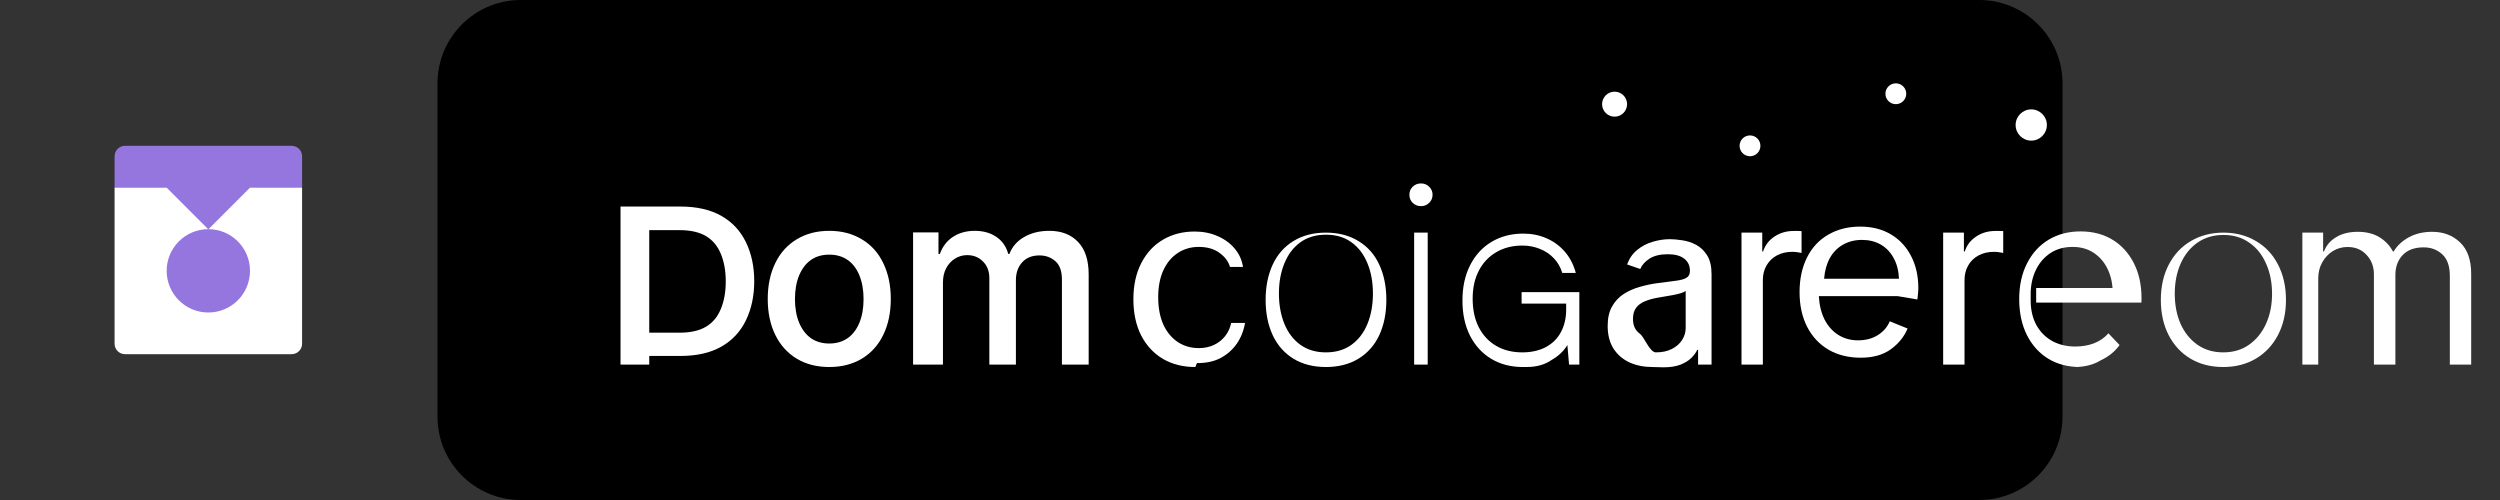 
<svg width="240" height="48" viewBox="0 0 240 48" fill="none" xmlns="http://www.w3.org/2000/svg">
  <rect x="0" y="0" width="240" height="48" fill="#333333" stroke="none"/>
  <!-- Background with gradient -->
  <path d="M42 8C42 3.582 45.582 0 50 0H190C194.418 0 198 3.582 198 8V40C198 44.418 194.418 48 190 48H50C45.582 48 42 44.418 42 40V8Z" fill="url(#paint0_linear)" fillOpacity="0.9"/>
  
  <!-- Fashion icon: stylized hanger -->
  <path d="M11 15C11 14.448 11.448 14 12 14H28C28.552 14 29 14.448 29 15V18H24L20 22L16 18H11V15Z" fill="#9575DE"/>
  <path d="M11 18H16L20 22L24 18H29V33C29 33.552 28.552 34 28 34H12C11.448 34 11 33.552 11 33V18Z" fill="white"/>
  
  <!-- Stylish details -->
  <circle cx="20" cy="26" r="4" fill="#9575DE" fillOpacity="0.2"/>
  <circle cx="20" cy="26" r="2" fill="#9575DE"/>
  
  <!-- Text: Celebrity -->
  <path d="M59.57 35V19.828H65.305C66.883 19.828 68.195 20.125 69.242 20.719C70.289 21.312 71.078 22.156 71.609 23.25C72.141 24.344 72.406 25.594 72.406 27C72.406 28.406 72.141 29.656 71.609 30.75C71.078 31.844 70.289 32.688 69.242 33.281C68.195 33.875 66.883 34.172 65.305 34.172H61.406V31.938H65.227C66.273 31.938 67.117 31.75 67.758 31.375C68.398 31 68.875 30.438 69.188 29.688C69.508 28.938 69.672 28.047 69.672 27.016C69.672 25.984 69.508 25.094 69.188 24.344C68.875 23.594 68.398 23.031 67.758 22.656C67.117 22.281 66.281 22.094 65.25 22.094H62.328V35H59.57Z" fill="white"/>
  
  <path d="M79.609 35.234C78.422 35.234 77.383 34.969 76.492 34.438C75.602 33.898 74.914 33.141 74.43 32.156C73.945 31.164 73.703 30.016 73.703 28.703C73.703 27.391 73.945 26.242 74.43 25.25C74.914 24.258 75.602 23.5 76.492 22.969C77.383 22.43 78.422 22.16 79.609 22.16C80.797 22.16 81.836 22.43 82.727 22.969C83.625 23.5 84.312 24.258 84.789 25.25C85.273 26.242 85.516 27.391 85.516 28.703C85.516 30.016 85.273 31.164 84.789 32.156C84.312 33.141 83.625 33.898 82.727 34.438C81.836 34.969 80.797 35.234 79.609 35.234ZM79.609 32.977C80.281 32.977 80.859 32.812 81.344 32.484C81.836 32.148 82.219 31.656 82.492 31.008C82.766 30.352 82.902 29.586 82.902 28.711C82.902 27.836 82.766 27.07 82.492 26.414C82.219 25.758 81.836 25.266 81.344 24.938C80.859 24.609 80.281 24.445 79.609 24.445C78.938 24.445 78.359 24.609 77.875 24.938C77.391 25.266 77.008 25.758 76.727 26.414C76.453 27.07 76.316 27.836 76.316 28.711C76.316 29.586 76.453 30.352 76.727 31.008C77.008 31.656 77.391 32.148 77.875 32.484C78.359 32.812 78.938 32.977 79.609 32.977Z" fill="white"/>
  
  <path d="M87.656 35V22.309H90.094V24.375H90.227C90.484 23.664 90.906 23.117 91.492 22.734C92.078 22.352 92.773 22.16 93.578 22.16C94.391 22.16 95.078 22.352 95.641 22.734C96.211 23.117 96.594 23.664 96.789 24.375H96.906C97.164 23.688 97.633 23.148 98.312 22.758C99 22.359 99.805 22.16 100.727 22.16C101.898 22.16 102.82 22.516 103.492 23.227C104.172 23.93 104.512 24.969 104.512 26.344V35H101.945V26.828C101.945 26.023 101.734 25.438 101.312 25.07C100.891 24.703 100.383 24.52 99.789 24.52C99.078 24.52 98.523 24.742 98.125 25.188C97.727 25.625 97.527 26.195 97.527 26.898V35H94.977V26.695C94.977 26.039 94.773 25.508 94.367 25.102C93.961 24.695 93.453 24.492 92.844 24.492C92.422 24.492 92.031 24.605 91.672 24.832C91.32 25.051 91.039 25.359 90.828 25.758C90.625 26.148 90.523 26.602 90.523 27.117V35H87.656Z" fill="white"/>
  
  <path d="M114.75 35.234C113.578 35.234 112.547 34.977 111.656 34.461C110.766 33.938 110.066 33.188 109.555 32.211C109.055 31.227 108.805 30.062 108.805 28.719C108.805 27.391 109.059 26.234 109.566 25.25C110.082 24.258 110.781 23.508 111.664 23C112.547 22.484 113.555 22.227 114.688 22.227C115.5 22.227 116.238 22.375 116.902 22.672C117.566 22.961 118.109 23.359 118.531 23.867C118.961 24.375 119.227 24.961 119.328 25.625H118.078C117.93 25.102 117.594 24.652 117.07 24.277C116.555 23.895 115.891 23.703 115.078 23.703C114.328 23.703 113.656 23.898 113.062 24.289C112.477 24.672 112.016 25.227 111.68 25.953C111.352 26.672 111.188 27.531 111.188 28.531C111.188 29.547 111.352 30.422 111.68 31.156C112.016 31.883 112.477 32.441 113.062 32.832C113.656 33.223 114.328 33.418 115.078 33.418C115.625 33.418 116.113 33.316 116.543 33.113C116.973 32.91 117.328 32.629 117.609 32.27C117.898 31.902 118.094 31.48 118.195 31.004H119.523C119.391 31.77 119.121 32.441 118.715 33.02C118.309 33.59 117.797 34.039 117.18 34.367C116.57 34.695 115.812 34.859 114.906 34.859L114.75 35.234Z" fill="white"/>
  
  <path d="M127.289 35.234C126.086 35.234 125.047 34.969 124.172 34.438C123.297 33.898 122.633 33.145 122.18 32.176C121.727 31.199 121.5 30.07 121.5 28.789C121.5 27.508 121.727 26.379 122.18 25.402C122.633 24.426 123.297 23.672 124.172 23.141C125.047 22.602 126.086 22.332 127.289 22.332C128.492 22.332 129.531 22.602 130.406 23.141C131.289 23.672 131.957 24.426 132.41 25.402C132.863 26.379 133.09 27.508 133.09 28.789C133.09 30.07 132.863 31.199 132.41 32.176C131.957 33.145 131.289 33.898 130.406 34.438C129.531 34.969 128.492 35.234 127.289 35.234ZM127.289 33.828C128.25 33.828 129.066 33.586 129.738 33.102C130.41 32.617 130.922 31.949 131.273 31.098C131.625 30.238 131.801 29.266 131.801 28.18C131.801 27.094 131.625 26.125 131.273 25.273C130.922 24.414 130.41 23.742 129.738 23.258C129.066 22.773 128.25 22.531 127.289 22.531C126.328 22.531 125.512 22.773 124.84 23.258C124.168 23.742 123.656 24.414 123.305 25.273C122.953 26.125 122.777 27.094 122.777 28.18C122.777 29.266 122.953 30.238 123.305 31.098C123.656 31.949 124.168 32.617 124.84 33.102C125.512 33.586 126.328 33.828 127.289 33.828Z" fill="white"/>
  
  <path d="M135.758 35V22.328H137.059V35H135.758ZM136.414 19.789C136.102 19.789 135.836 19.684 135.617 19.473C135.406 19.262 135.301 19.004 135.301 18.699C135.301 18.395 135.406 18.137 135.617 17.926C135.836 17.715 136.102 17.609 136.414 17.609C136.727 17.609 136.988 17.715 137.199 17.926C137.418 18.137 137.527 18.395 137.527 18.699C137.527 19.004 137.418 19.262 137.199 19.473C136.988 19.684 136.727 19.789 136.414 19.789Z" fill="white"/>
  
  <!-- Text: Persona -->
  <path d="M146.195 35.234C145.047 35.234 144.035 34.973 143.16 34.449C142.285 33.918 141.602 33.172 141.113 32.211C140.633 31.25 140.395 30.129 140.395 28.848C140.395 27.566 140.637 26.441 141.125 25.473C141.613 24.504 142.297 23.754 143.18 23.223C144.07 22.691 145.086 22.426 146.227 22.426C147.039 22.426 147.781 22.574 148.453 22.871C149.133 23.16 149.719 23.586 150.211 24.148C150.703 24.711 151.059 25.395 151.277 26.199H149.977C149.805 25.637 149.531 25.164 149.156 24.781C148.789 24.391 148.344 24.094 147.82 23.891C147.305 23.68 146.746 23.574 146.145 23.574C145.199 23.574 144.367 23.785 143.648 24.207C142.93 24.621 142.371 25.211 141.973 25.977C141.574 26.734 141.375 27.633 141.375 28.672C141.375 29.727 141.57 30.641 141.961 31.414C142.359 32.188 142.918 32.785 143.637 33.207C144.355 33.621 145.188 33.828 146.133 33.828C147 33.828 147.754 33.66 148.395 33.324C149.035 32.98 149.52 32.5 149.848 31.883C150.184 31.258 150.352 30.531 150.352 29.703V29.148H146.074V28.047H151.617V35H150.629L150.469 33.125C150.109 33.711 149.605 34.188 148.957 34.555C148.316 35.008 147.508 35.234 146.531 35.234H146.195Z" fill="white"/>
  
  <path d="M158.613 35.234C157.809 35.234 157.078 35.086 156.421 34.789C155.773 34.484 155.262 34.039 154.887 33.453C154.52 32.867 154.336 32.145 154.336 31.285C154.336 30.535 154.477 29.914 154.758 29.422C155.039 28.922 155.41 28.523 155.871 28.227C156.332 27.93 156.84 27.703 157.395 27.547C157.957 27.383 158.523 27.262 159.094 27.184C159.844 27.082 160.449 27.004 160.91 26.949C161.379 26.887 161.715 26.789 161.918 26.656C162.129 26.523 162.234 26.305 162.234 26C162.234 25.508 162.055 25.121 161.695 24.84C161.336 24.551 160.805 24.406 160.102 24.406C159.375 24.406 158.793 24.547 158.355 24.828C157.918 25.109 157.621 25.441 157.465 25.824L156.199 25.387C156.418 24.801 156.746 24.332 157.184 23.98C157.629 23.621 158.125 23.363 158.672 23.207C159.227 23.043 159.773 22.961 160.312 22.961C160.641 22.961 161.031 22.996 161.484 23.066C161.945 23.129 162.391 23.273 162.82 23.5C163.25 23.727 163.605 24.066 163.887 24.52C164.168 24.965 164.309 25.57 164.309 26.336V35H163.016V33.586H162.934C162.824 33.836 162.637 34.094 162.371 34.359C162.105 34.625 161.75 34.844 161.305 35.016C160.859 35.18 160.32 35.262 159.688 35.262L158.613 35.234ZM158.965 33.828C159.559 33.828 160.07 33.719 160.5 33.5C160.93 33.281 161.258 32.992 161.484 32.633C161.711 32.273 161.824 31.895 161.824 31.496V27.93C161.73 28.008 161.57 28.082 161.344 28.152C161.125 28.215 160.875 28.273 160.594 28.328C160.32 28.375 160.051 28.422 159.785 28.469C159.527 28.508 159.301 28.547 159.105 28.586C158.664 28.664 158.266 28.777 157.91 28.926C157.555 29.066 157.273 29.273 157.066 29.547C156.867 29.812 156.766 30.172 156.766 30.625C156.766 31.25 156.984 31.719 157.418 32.031C157.859 32.344 158.363 33.828 158.965 33.828Z" fill="white"/>
  
  <path d="M167.184 35V22.328H169.176V24.141H169.258C169.449 23.539 169.812 23.062 170.348 22.711C170.883 22.352 171.5 22.172 172.199 22.172C172.301 22.172 172.43 22.172 172.586 22.172C172.742 22.172 172.863 22.176 172.949 22.184V24.281C172.902 24.266 172.789 24.246 172.609 24.223C172.437 24.191 172.258 24.176 172.07 24.176C171.5 24.176 171 24.293 170.57 24.527C170.148 24.754 169.82 25.074 169.586 25.488C169.352 25.895 169.234 26.359 169.234 26.883V35H167.184Z" fill="white"/>
  
  <path d="M182.172 28.43H174.609C174.656 29.289 174.84 30.039 175.16 30.68C175.487 31.312 175.93 31.805 176.484 32.156C177.039 32.5 177.668 32.672 178.371 32.672C179.098 32.672 179.727 32.508 180.258 32.18C180.797 31.844 181.184 31.398 181.418 30.844L183.129 31.539C182.793 32.336 182.25 33.004 181.5 33.543C180.758 34.074 179.801 34.34 178.629 34.34C177.457 34.34 176.43 34.086 175.547 33.578C174.664 33.062 173.977 32.328 173.484 31.375C173 30.422 172.758 29.312 172.758 28.047C172.758 26.781 172.996 25.672 173.473 24.719C173.949 23.766 174.629 23.035 175.512 22.527C176.402 22.012 177.422 21.754 178.57 21.754C179.711 21.754 180.699 22.004 181.535 22.504C182.371 23.004 183.016 23.699 183.469 24.59C183.93 25.48 184.16 26.5 184.16 27.648C184.16 27.836 184.148 28.031 184.125 28.234C184.109 28.43 184.09 28.602 184.07 28.75L182.172 28.43ZM174.668 26.758H182.301C182.27 25.984 182.098 25.32 181.785 24.766C181.48 24.203 181.066 23.773 180.547 23.477C180.027 23.18 179.43 23.031 178.758 23.031C178.07 23.031 177.461 23.184 176.93 23.488C176.398 23.785 175.977 24.215 175.664 24.777C175.359 25.332 175.176 25.992 175.113 26.758H174.668Z" fill="white"/>
  
  <path d="M186.543 35V22.328H188.535V24.141H188.617C188.809 23.539 189.172 23.062 189.707 22.711C190.242 22.352 190.859 22.172 191.559 22.172C191.66 22.172 191.789 22.172 191.945 22.172C192.102 22.172 192.223 22.176 192.309 22.184V24.281C192.262 24.266 192.148 24.246 191.969 24.223C191.797 24.191 191.617 24.176 191.43 24.176C190.859 24.176 190.359 24.293 189.93 24.527C189.508 24.754 189.18 25.074 188.945 25.488C188.711 25.895 188.594 26.359 188.594 26.883V35H186.543Z" fill="white"/>
  
  <path d="M199.691 35.234C198.527 35.234 197.508 34.969 196.633 34.438C195.758 33.898 195.074 33.141 194.582 32.164C194.09 31.18 193.844 30.031 193.844 28.719C193.844 27.406 194.094 26.262 194.594 25.285C195.094 24.301 195.785 23.543 196.668 23.012C197.551 22.48 198.574 22.215 199.738 22.215C200.902 22.215 201.922 22.48 202.797 23.012C203.672 23.543 204.355 24.293 204.848 25.262C205.34 26.223 205.586 27.348 205.586 28.637C205.586 28.715 205.586 28.789 205.586 28.859C205.586 28.922 205.582 28.984 205.574 29.047H195.473V27.648H203.98L202.82 28.133C202.82 27.273 202.66 26.512 202.34 25.848C202.027 25.184 201.582 24.66 201.004 24.277C200.434 23.895 199.754 23.703 198.965 23.703C198.152 23.703 197.441 23.902 196.832 24.301C196.23 24.699 195.766 25.242 195.438 25.93C195.109 26.609 194.945 27.383 194.945 28.25V28.848C194.945 29.738 195.125 30.52 195.484 31.191C195.852 31.855 196.355 32.367 196.996 32.727C197.645 33.086 198.387 33.266 199.223 33.266C199.879 33.266 200.477 33.164 201.016 32.961C201.562 32.75 202.027 32.43 202.41 32L203.48 33.125C203.027 33.75 202.438 34.23 201.715 34.566C201 35.012 200.145 35.234 199.152 35.234H199.691Z" fill="white"/>
  
  <path d="M213.43 35.234C212.242 35.234 211.199 34.969 210.301 34.438C209.402 33.906 208.699 33.152 208.191 32.176C207.691 31.199 207.441 30.07 207.441 28.789C207.441 27.508 207.695 26.379 208.203 25.402C208.711 24.426 209.418 23.672 210.324 23.141C211.238 22.602 212.281 22.332 213.453 22.332C214.625 22.332 215.664 22.602 216.57 23.141C217.484 23.672 218.191 24.426 218.691 25.402C219.199 26.379 219.453 27.508 219.453 28.789C219.453 30.07 219.195 31.199 218.68 32.176C218.172 33.145 217.461 33.898 216.547 34.438C215.641 34.969 214.602 35.234 213.43 35.234ZM213.43 33.828C214.391 33.828 215.219 33.582 215.914 33.09C216.617 32.59 217.16 31.918 217.543 31.074C217.926 30.223 218.117 29.266 218.117 28.203C218.117 27.125 217.926 26.16 217.543 25.309C217.168 24.449 216.629 23.777 215.926 23.293C215.23 22.801 214.406 22.555 213.453 22.555C212.492 22.555 211.66 22.801 210.957 23.293C210.262 23.777 209.723 24.449 209.34 25.309C208.965 26.16 208.777 27.125 208.777 28.203C208.777 29.266 208.961 30.223 209.328 31.074C209.703 31.918 210.242 32.59 210.945 33.09C211.648 33.582 212.477 33.828 213.43 33.828Z" fill="white"/>
  
  <path d="M221.027 35V22.328H223.02V24.141H223.102C223.312 23.57 223.699 23.113 224.262 22.77C224.832 22.426 225.523 22.254 226.336 22.254C227.164 22.254 227.859 22.426 228.422 22.77C228.984 23.113 229.418 23.57 229.723 24.141H229.793C230.121 23.586 230.605 23.133 231.246 22.781C231.887 22.43 232.633 22.254 233.484 22.254C234.57 22.254 235.465 22.594 236.168 23.273C236.879 23.945 237.234 24.953 237.234 26.297V35H235.184V26.488C235.184 25.551 234.941 24.859 234.457 24.414C233.973 23.969 233.379 23.746 232.676 23.746C231.793 23.746 231.117 23.996 230.648 24.496C230.188 24.988 229.957 25.621 229.957 26.395V35H227.895V26.336C227.895 25.594 227.66 24.973 227.191 24.473C226.73 23.965 226.121 23.711 225.363 23.711C224.848 23.711 224.375 23.844 223.945 24.109C223.523 24.375 223.184 24.738 222.926 25.199C222.676 25.652 222.551 26.164 222.551 26.734V35H221.027Z" fill="white"/>
  
  <!-- Sparkle effects -->
  <circle cx="195" cy="12" r="1.5" fill="white" fillOpacity="0.8"/>
  <circle cx="182" cy="9" r="1" fill="white" fillOpacity="0.6"/>
  <circle cx="168" cy="14" r="1" fill="white" fillOpacity="0.7"/>
  <circle cx="155" cy="10" r="1.2" fill="white" fillOpacity="0.5"/>
  
  <!-- Gradient definitions -->
  <defs>
    <linearGradient id="paint0_linear" x1="42" y1="0" x2="198" y2="48" gradientUnits="userSpaceOnUse">
      <stop stopColor="#9b87f5"/>
      <stop offset="1" stopColor="#7E69AB"/>
    </linearGradient>
  </defs>
</svg>

